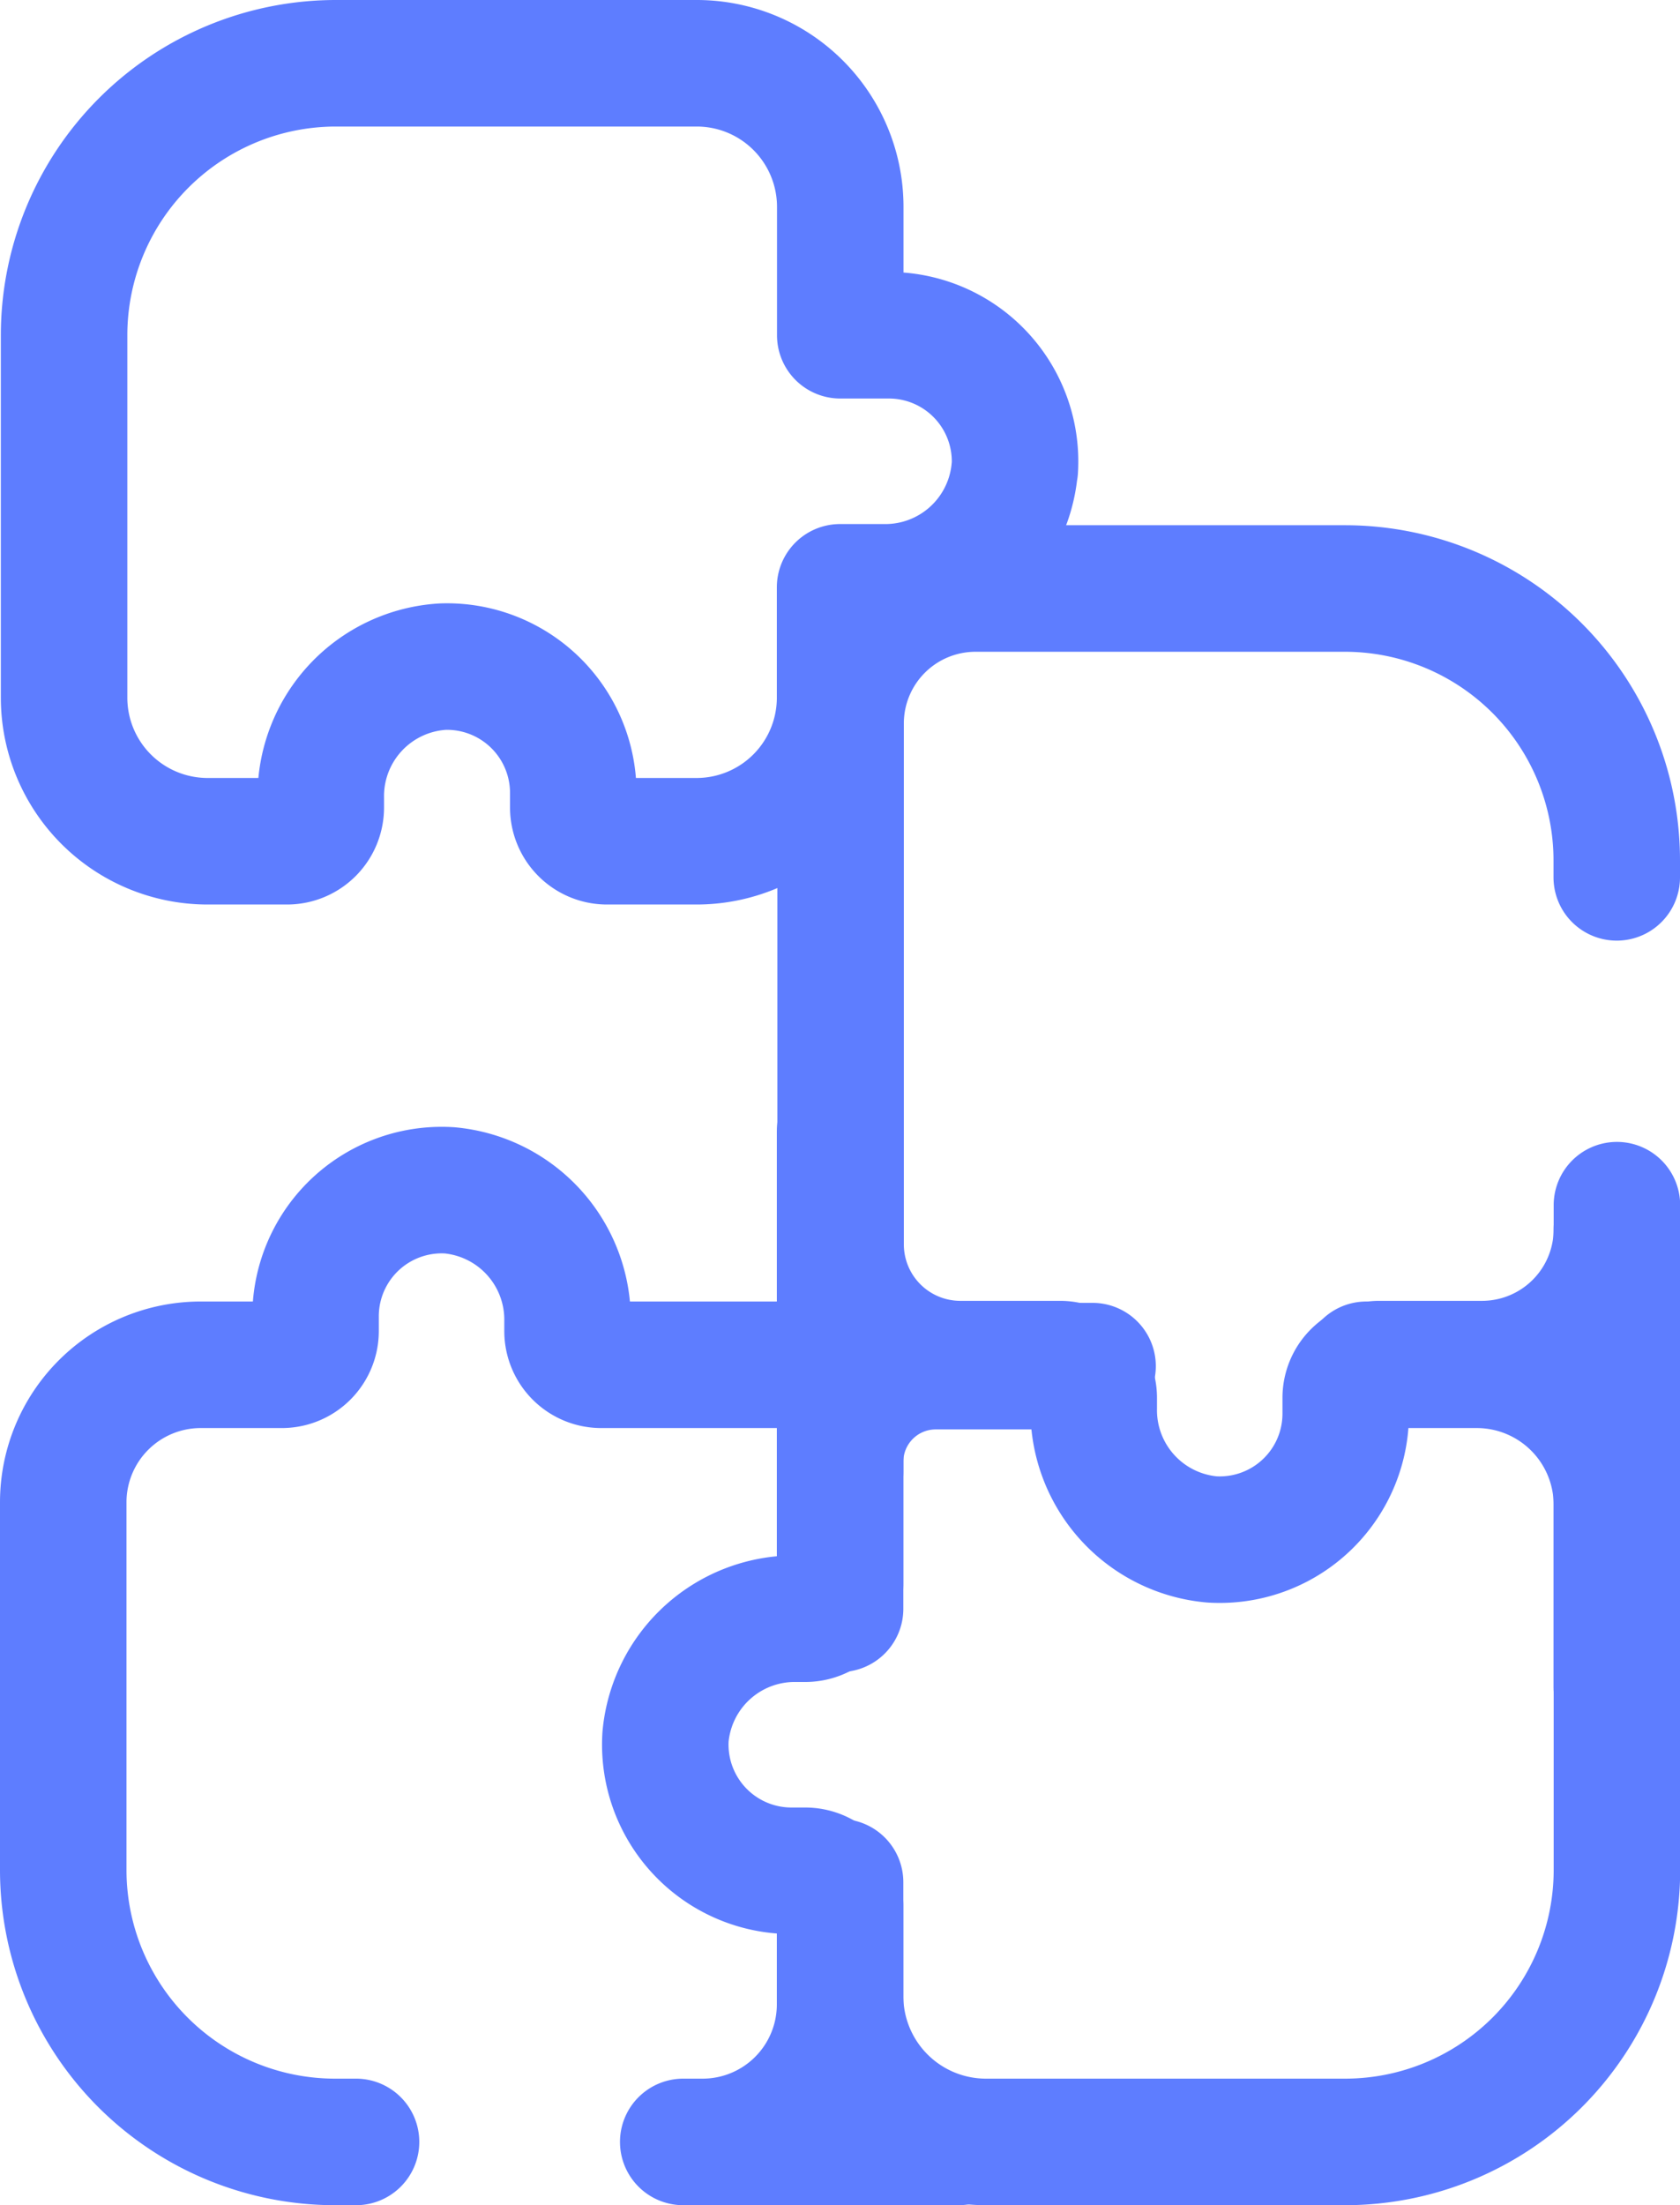 <svg id="Layer_1" data-name="Layer 1" xmlns="http://www.w3.org/2000/svg" viewBox="0 0 99.61 130.7"><defs><style>.cls-1{fill:none;stroke:#5e7dff;stroke-linecap:round;stroke-linejoin:round;stroke-width:7.5px;}</style></defs><title>całka</title><path class="cls-1" d="M249.8,284.6h-1.24a16.12,16.12,0,0,1-16.12-16.12V246.69a8.15,8.15,0,0,1,8.15-8.15h4.81a2,2,0,0,0,2-2v-.86a7.48,7.48,0,0,1,7.94-7.48,7.7,7.7,0,0,1,7,7.79v.55a2,2,0,0,0,2,2h10.65A3.46,3.46,0,0,1,278.5,242v11" transform="translate(-228.69 -157.65)"/><path class="cls-1" d="M249.8,284.6" transform="translate(-228.69 -157.65)"/><path class="cls-1" d="M278.5,269.21v7.24a8.15,8.15,0,0,1-8.15,8.15H269.2" transform="translate(-228.69 -157.65)"/><path class="cls-1" d="M309.7,238.54h6.55a8.31,8.31,0,0,1,8.31,8.31v21.63a16.12,16.12,0,0,1-16.12,16.12H287.15A8.65,8.65,0,0,1,278.5,276v-5.4a2.07,2.07,0,0,0-2.07-2.07h-.81a7.48,7.48,0,0,1-7.47-7.94,7.69,7.69,0,0,1,7.79-7h.49a2.07,2.07,0,0,0,2.07-2.07v-7.22a5.67,5.67,0,0,1,5.67-5.68h9.3" transform="translate(-228.69 -157.65)"/><path class="cls-1" d="M324.56,229.08v1.42a8,8,0,0,1-8,8h-6.13a2,2,0,0,0-1.95,2v.92a7.47,7.47,0,0,1-7.94,7.47,7.69,7.69,0,0,1-7-7.79v-.6a2,2,0,0,0-2-2h-5.9a7.1,7.1,0,0,1-7.11-7.1V200.53a8,8,0,0,1,8-8h21.9a16.12,16.12,0,0,1,16.12,16.12v1" transform="translate(-228.69 -157.65)"/><path class="cls-1" d="M288.85,185.46a7.7,7.7,0,0,1-7.79,7H278.5V199a8.51,8.51,0,0,1-8.51,8.51h-5.31a2,2,0,0,1-2-2v-.86a7.49,7.49,0,0,0-7.72-7.49,7.69,7.69,0,0,0-7.25,7.8v.55a2,2,0,0,1-2,2H241a8.51,8.51,0,0,1-8.51-8.51V177.52a16.12,16.12,0,0,1,16.12-16.12H270a8.51,8.51,0,0,1,8.51,8.51v7.61h2.88a7.48,7.48,0,0,1,7.47,7.94Z" transform="translate(-228.69 -157.65)"/><line class="cls-1" x1="42.54" y1="126.95" x2="56.84" y2="126.95"/><line class="cls-1" x1="95.86" y1="100.02" x2="95.86" y2="72.85"/><line class="cls-1" x1="49.81" y1="67.05" x2="49.81" y2="87.25"/></svg>